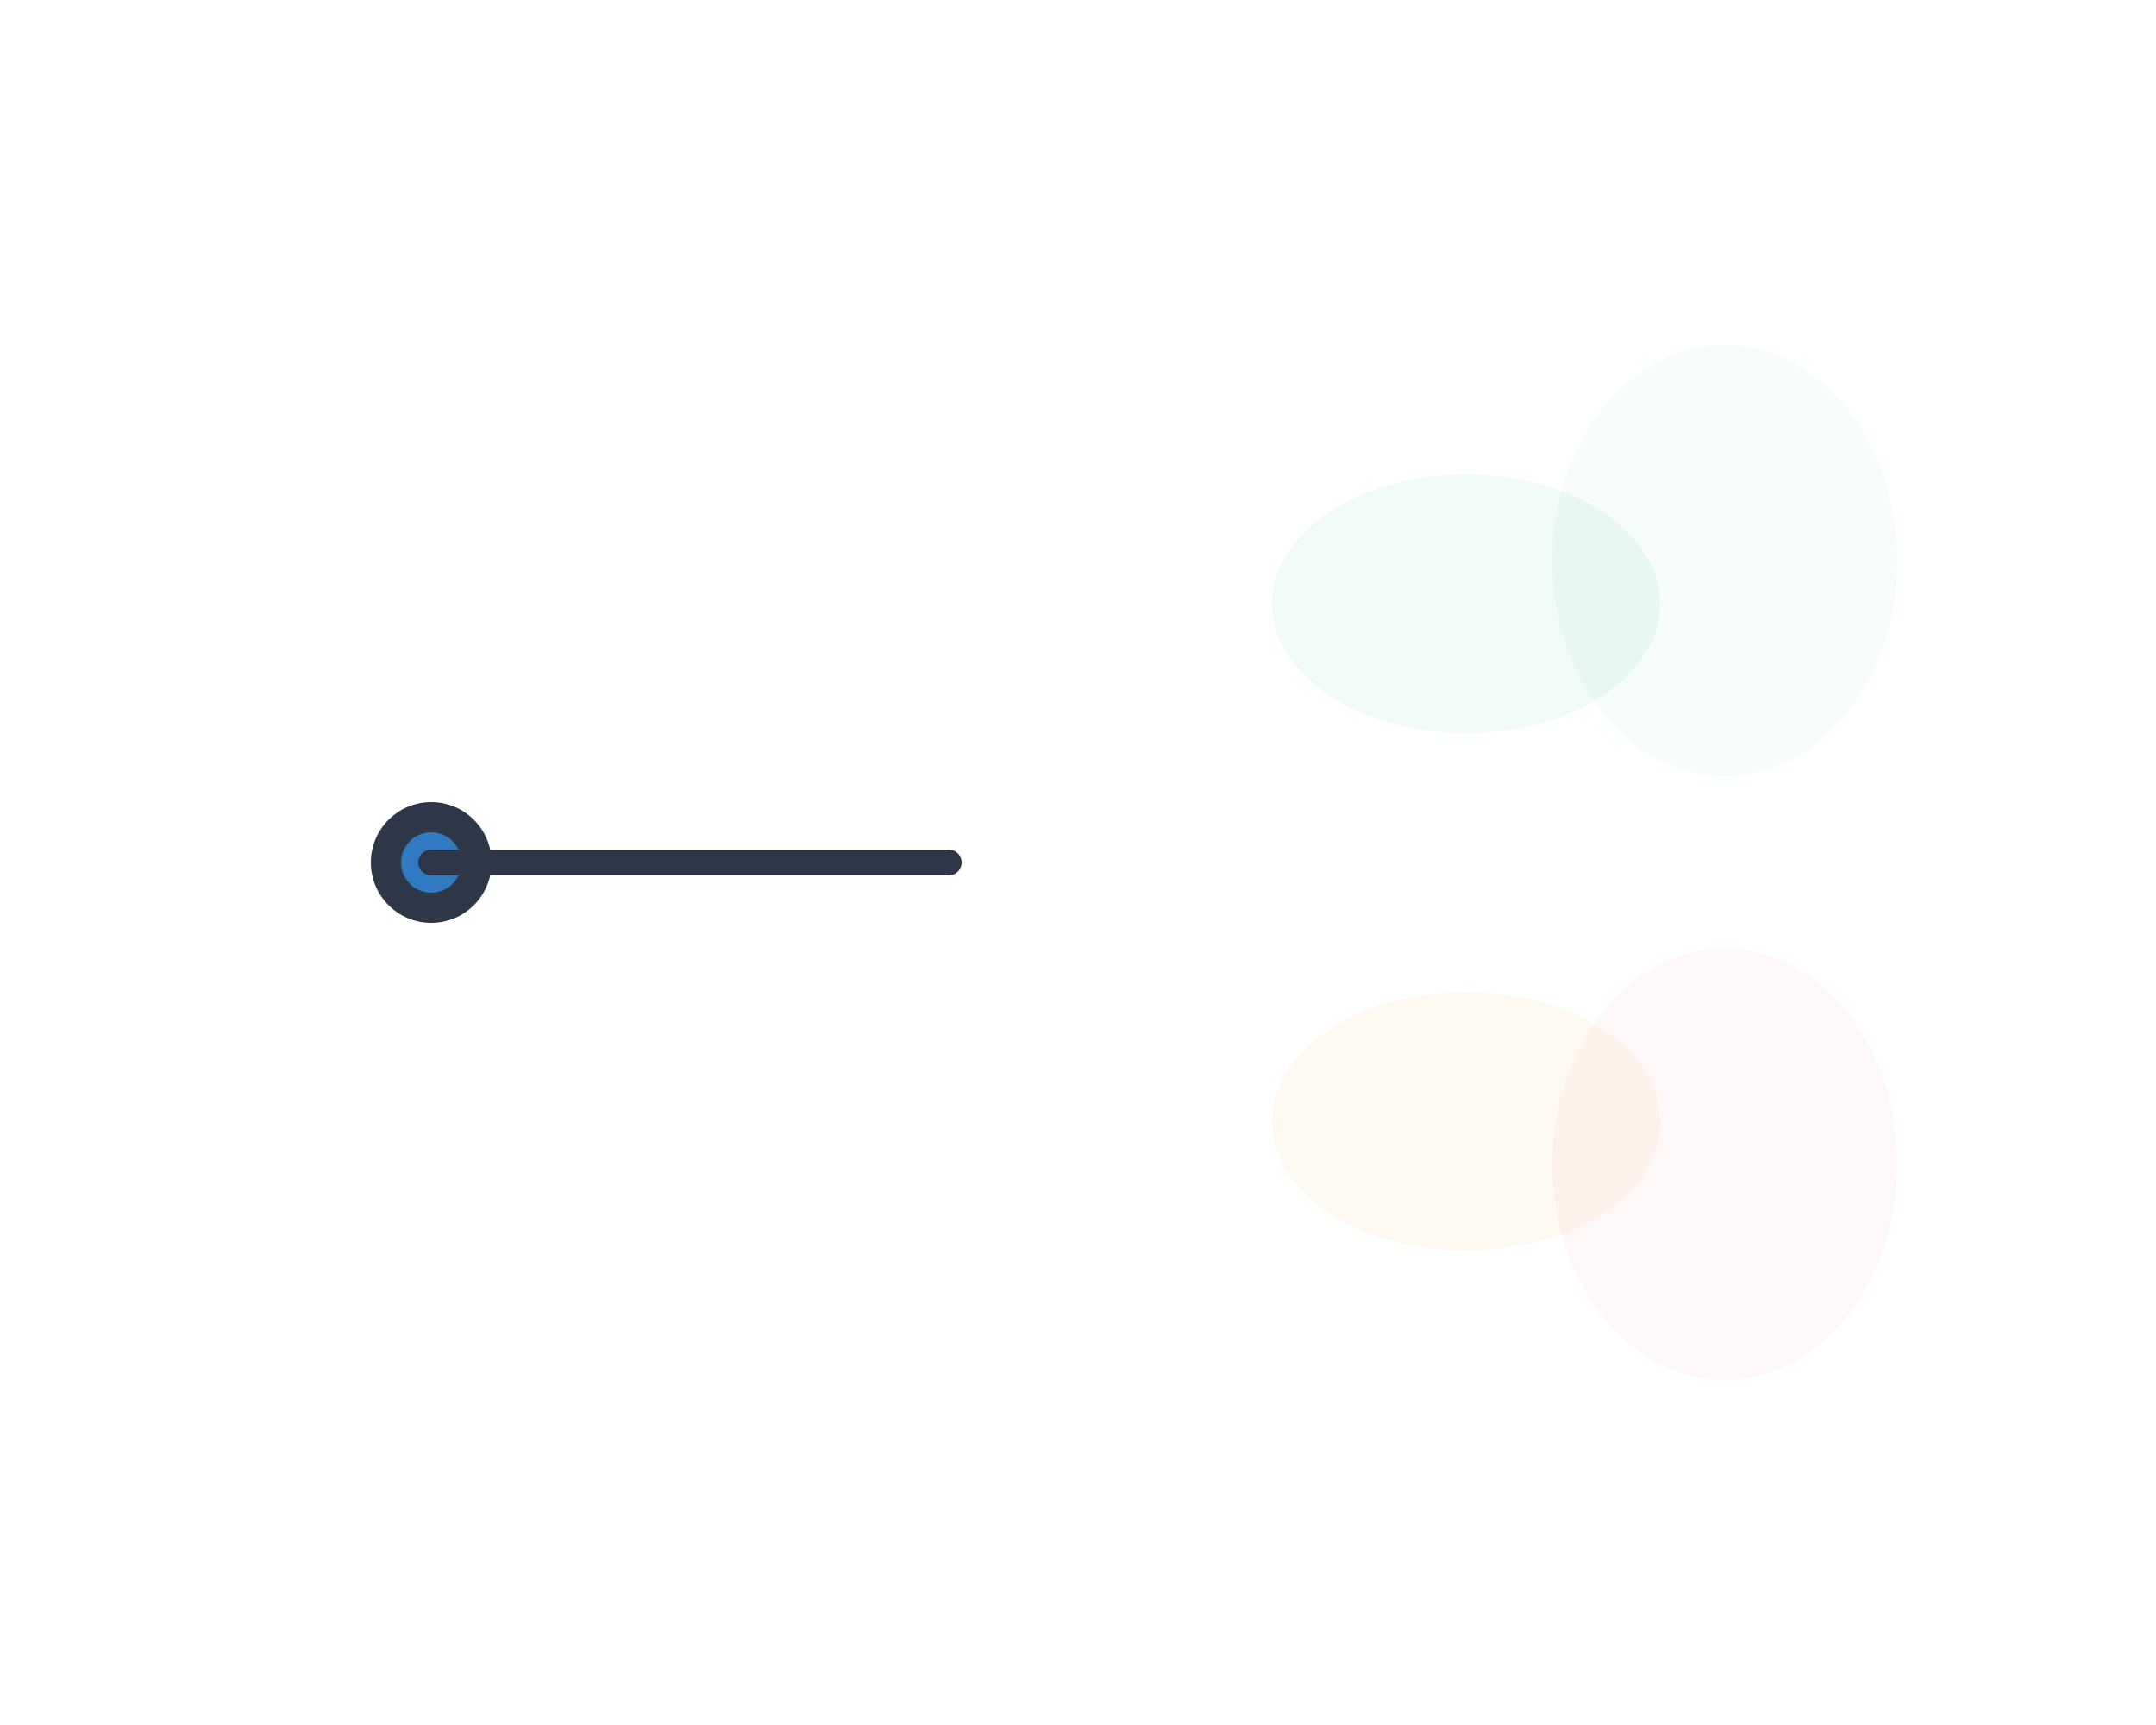 <svg xmlns="http://www.w3.org/2000/svg" viewBox="0 0 500 400" width="500" height="400">
  <defs>
    <style>
      @keyframes grow {
        0% { stroke-dashoffset: 1000; opacity: 0; }
        100% { stroke-dashoffset: 0; opacity: 1; }
      }
      @keyframes bloom {
        0% { r: 0; opacity: 0; }
        60% { r: 10; opacity: 1; }
        100% { r: 8; opacity: 0.9; }
      }
      @keyframes pulse {
        0%, 100% { transform: scale(1); opacity: 0.8; }
        50% { transform: scale(1.05); opacity: 1; }
      }
      
      .trunk { 
        stroke-dasharray: 1000;
        animation: grow 1.2s cubic-bezier(0.4, 0.0, 0.2, 1) forwards; 
      }
      .branch-1 { 
        stroke-dasharray: 1000;
        animation: grow 0.9s cubic-bezier(0.4, 0.0, 0.2, 1) forwards; 
        animation-delay: 1.2s; 
        opacity: 0;
      }
      .branch-2 { 
        stroke-dasharray: 1000;
        animation: grow 0.9s cubic-bezier(0.4, 0.0, 0.2, 1) forwards; 
        animation-delay: 1.3s; 
        opacity: 0;
      }
      .branch-2-1 { 
        stroke-dasharray: 1000;
        animation: grow 0.7s cubic-bezier(0.4, 0.0, 0.2, 1) forwards; 
        animation-delay: 2.1s; 
        opacity: 0;
      }
      .branch-2-2 { 
        stroke-dasharray: 1000;
        animation: grow 0.7s cubic-bezier(0.4, 0.0, 0.2, 1) forwards; 
        animation-delay: 2.2s; 
        opacity: 0;
      }
      .branch-2-3 { 
        stroke-dasharray: 1000;
        animation: grow 0.7s cubic-bezier(0.4, 0.0, 0.2, 1) forwards; 
        animation-delay: 2.3s; 
        opacity: 0;
      }
      .branch-2-4 { 
        stroke-dasharray: 1000;
        animation: grow 0.7s cubic-bezier(0.4, 0.0, 0.2, 1) forwards; 
        animation-delay: 2.4s; 
        opacity: 0;
      }
      
      .node {
        animation: bloom 0.6s cubic-bezier(0.34, 1.56, 0.64, 1) forwards, pulse 4s cubic-bezier(0.45, 0.05, 0.55, 0.95) infinite;
        transform-origin: center;
      }
      .node-1 { animation-delay: 2.1s, 2.7s; }
      .node-2 { animation-delay: 2.3s, 2.9s; }
      .node-3 { animation-delay: 2.8s, 3.4s; }
      .node-4 { animation-delay: 2.9s, 3.5s; }
      .node-5 { animation-delay: 3.0s, 3.6s; }
      .node-6 { animation-delay: 3.1s, 3.7s; }
    </style>
  </defs>
  
  <!-- Root/Starting point -->
  <circle cx="100" cy="200" r="14" fill="#2d3748"/>
  <circle cx="100" cy="200" r="7" fill="#3182ce" opacity="0.9"/>
  
  <!-- Main trunk -->
  <path class="trunk" 
    d="M 100 200 L 220 200" 
    fill="none" 
    stroke="#2d3748" 
    stroke-width="6"
    stroke-linecap="round"/>
  
  <!-- Primary branches from trunk -->
  <path class="branch-1" 
    d="M 220 200 Q 280 160 340 140" 
    fill="none" 
    stroke="#10b981" 
    stroke-width="5"
    stroke-linecap="round"/>
  
  <path class="branch-2" 
    d="M 220 200 Q 280 240 340 260" 
    fill="none" 
    stroke="#f59e0b" 
    stroke-width="5"
    stroke-linecap="round"/>
  
  <!-- Secondary branches - growing from upper primary -->
  <path class="branch-2-1" 
    d="M 340 140 Q 370 120 400 110" 
    fill="none" 
    stroke="#10b981" 
    stroke-width="4"
    stroke-linecap="round"/>
  
  <path class="branch-2-2" 
    d="M 340 140 Q 370 145 400 150" 
    fill="none" 
    stroke="#3182ce" 
    stroke-width="4"
    stroke-linecap="round"/>
  
  <!-- Secondary branches - growing from lower primary -->
  <path class="branch-2-3" 
    d="M 340 260 Q 370 255 400 250" 
    fill="none" 
    stroke="#f59e0b" 
    stroke-width="4"
    stroke-linecap="round"/>
  
  <path class="branch-2-4" 
    d="M 340 260 Q 370 280 400 290" 
    fill="none" 
    stroke="#ef4444" 
    stroke-width="4"
    stroke-linecap="round"/>
  
  <!-- Branch nodes that bloom -->
  <circle class="node node-1" cx="340" cy="140" r="0" fill="#10b981"/>
  <circle class="node node-2" cx="340" cy="260" r="0" fill="#f59e0b"/>
  
  <!-- Endpoint nodes -->
  <circle class="node node-3" cx="400" cy="110" r="0" fill="#10b981"/>
  <circle class="node node-4" cx="400" cy="150" r="0" fill="#3182ce"/>
  <circle class="node node-5" cx="400" cy="250" r="0" fill="#f59e0b"/>
  <circle class="node node-6" cx="400" cy="290" r="0" fill="#ef4444"/>
  
  <!-- Subtle organic glow zones -->
  <ellipse cx="340" cy="140" rx="45" ry="30" fill="#10b981" opacity="0.06"/>
  <ellipse cx="340" cy="260" rx="45" ry="30" fill="#f59e0b" opacity="0.06"/>
  <ellipse cx="400" cy="130" rx="40" ry="50" fill="#10b981" opacity="0.04"/>
  <ellipse cx="400" cy="270" rx="40" ry="50" fill="#ef4444" opacity="0.04"/>
</svg>
